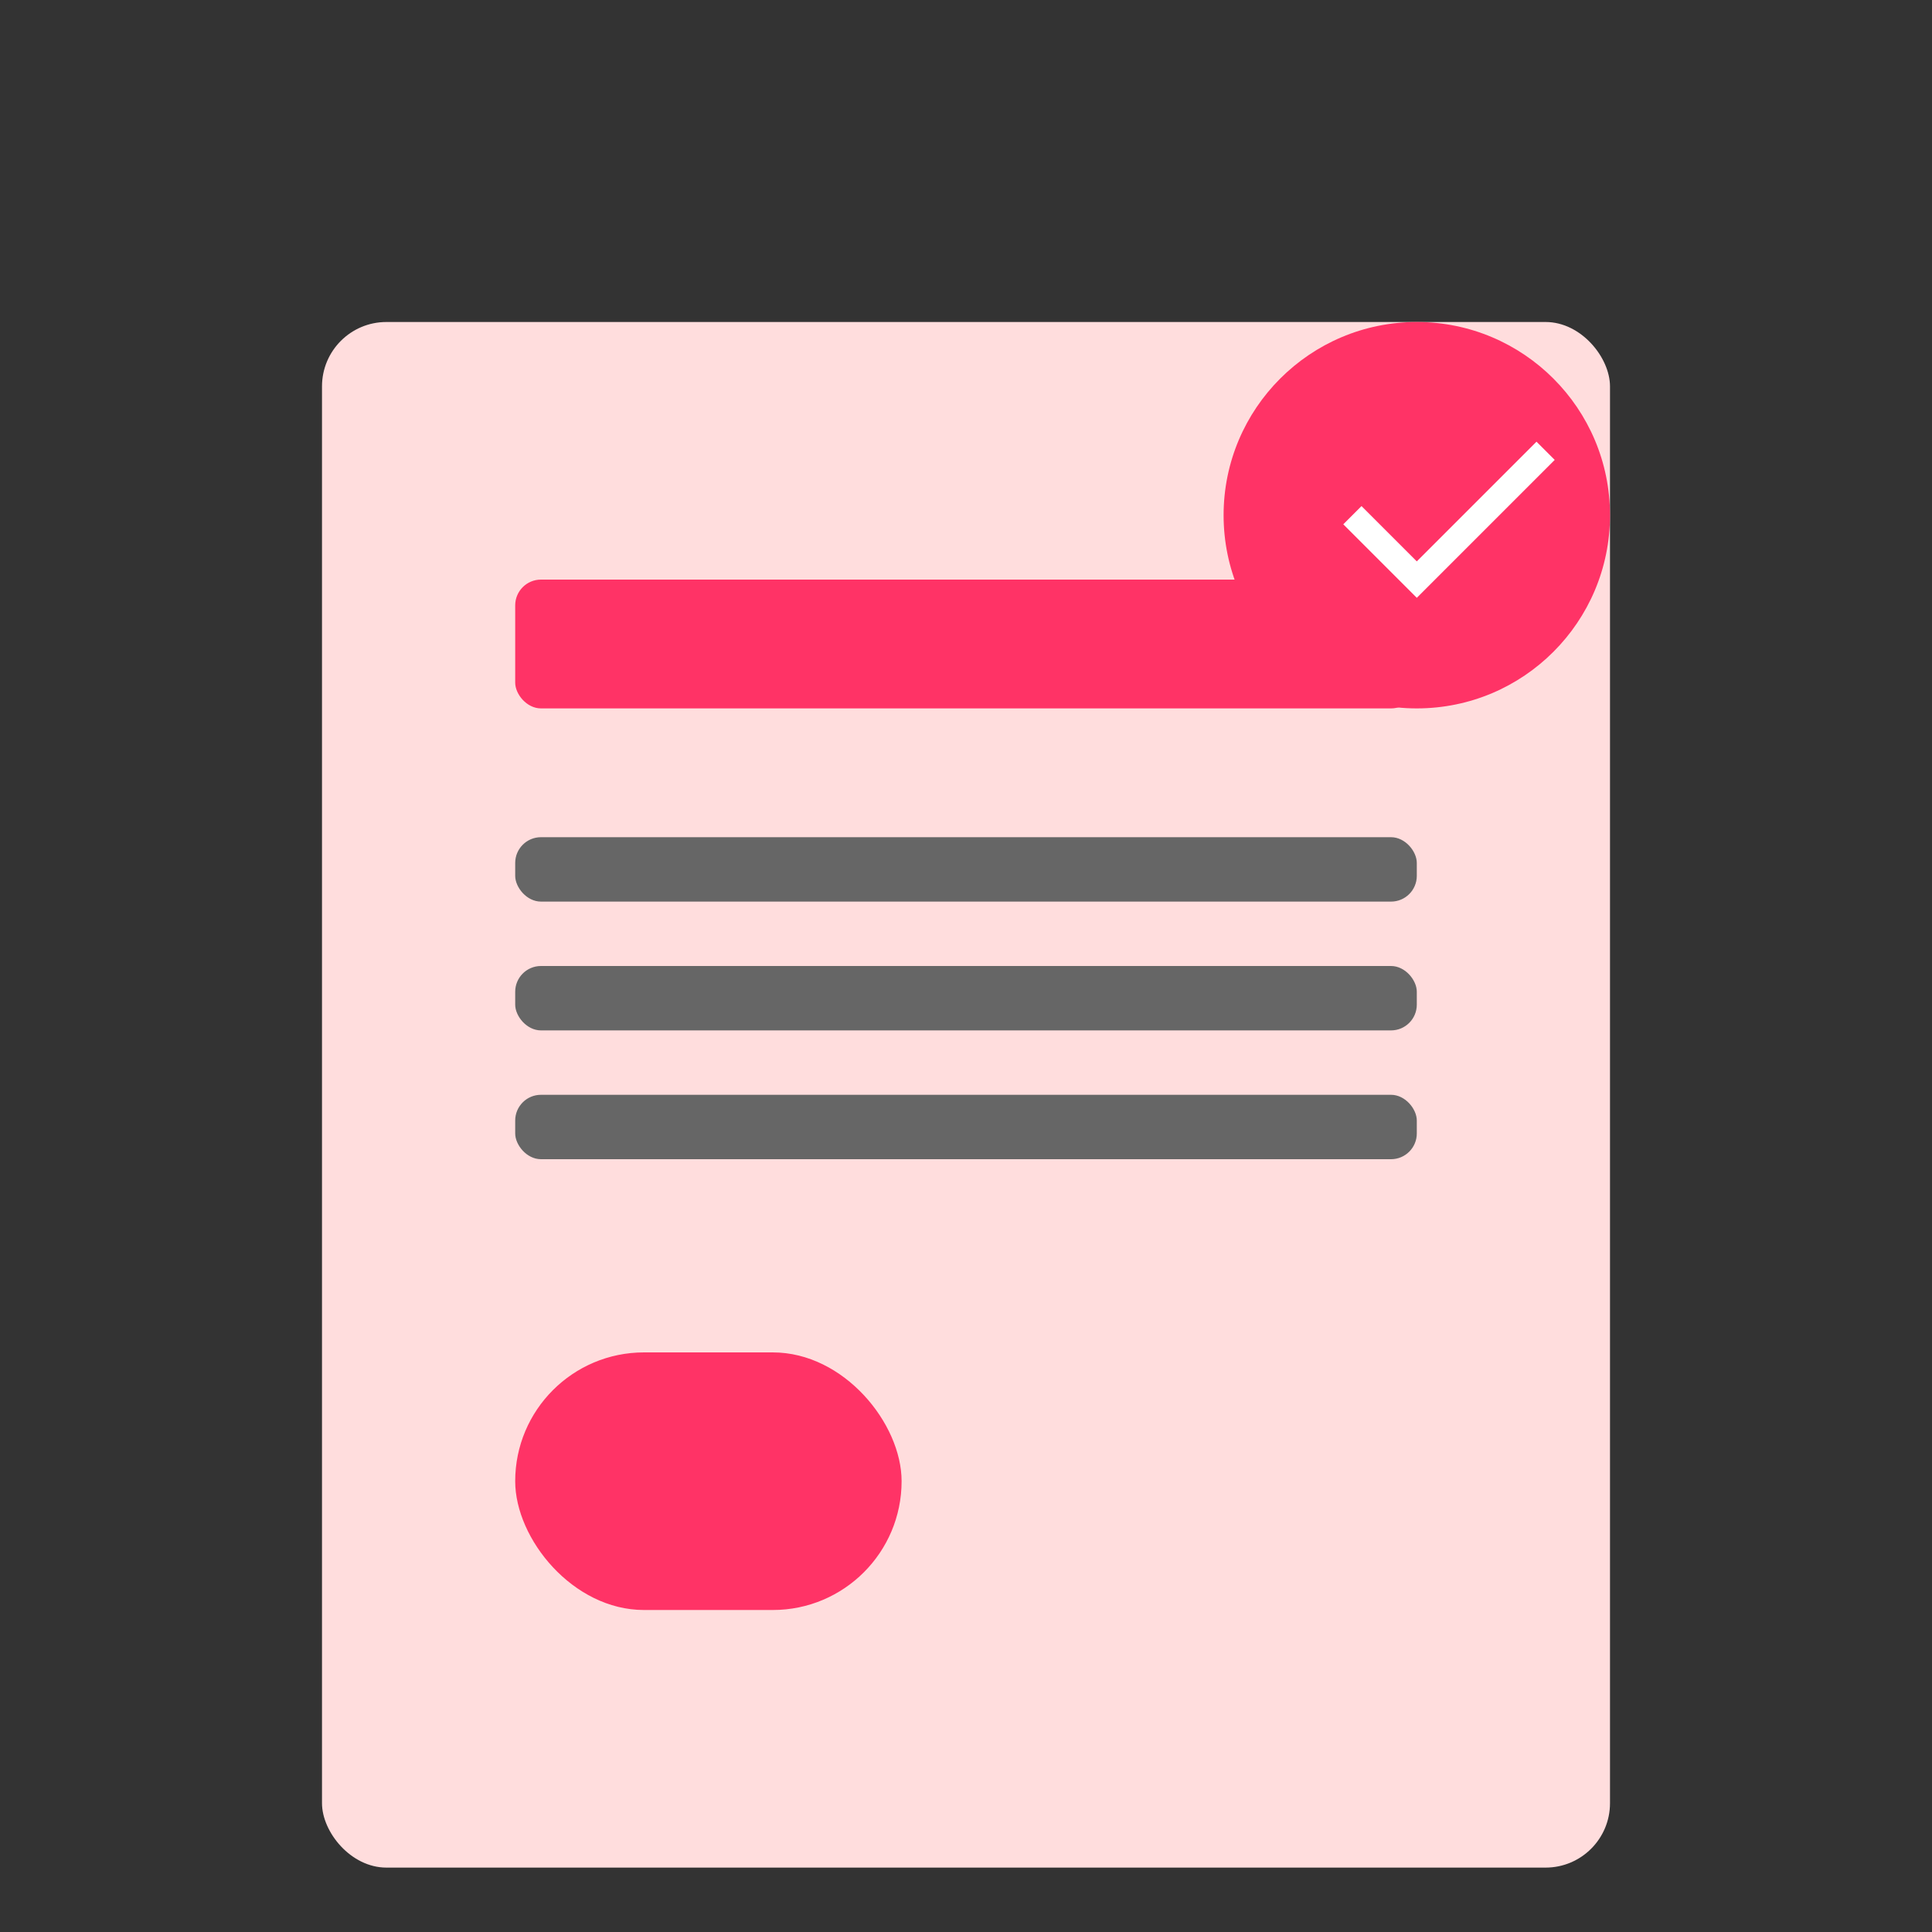 <svg width="150" height="150" viewBox="0 0 150 150" xmlns="http://www.w3.org/2000/svg">
    <rect x="0" y="0" width="150" height="150" fill="#333333" stroke="none"/>
    <rect x="25" y="25" width="100" height="120" rx="5" fill="#ffdddd" />
    <rect x="40" y="45" width="70" height="10" rx="2" fill="#ff3366" />
    <rect x="40" y="65" width="70" height="5" rx="2" fill="#666" />
    <rect x="40" y="75" width="70" height="5" rx="2" fill="#666" />
    <rect x="40" y="85" width="70" height="5" rx="2" fill="#666" />
    <rect x="40" y="105" width="30" height="20" rx="10" fill="#ff3366" />
    <circle cx="110" cy="40" r="15" fill="#ff3366" />
    <path d="M105,40 L110,45 L120,35" stroke="white" stroke-width="2" fill="none" />
</svg>